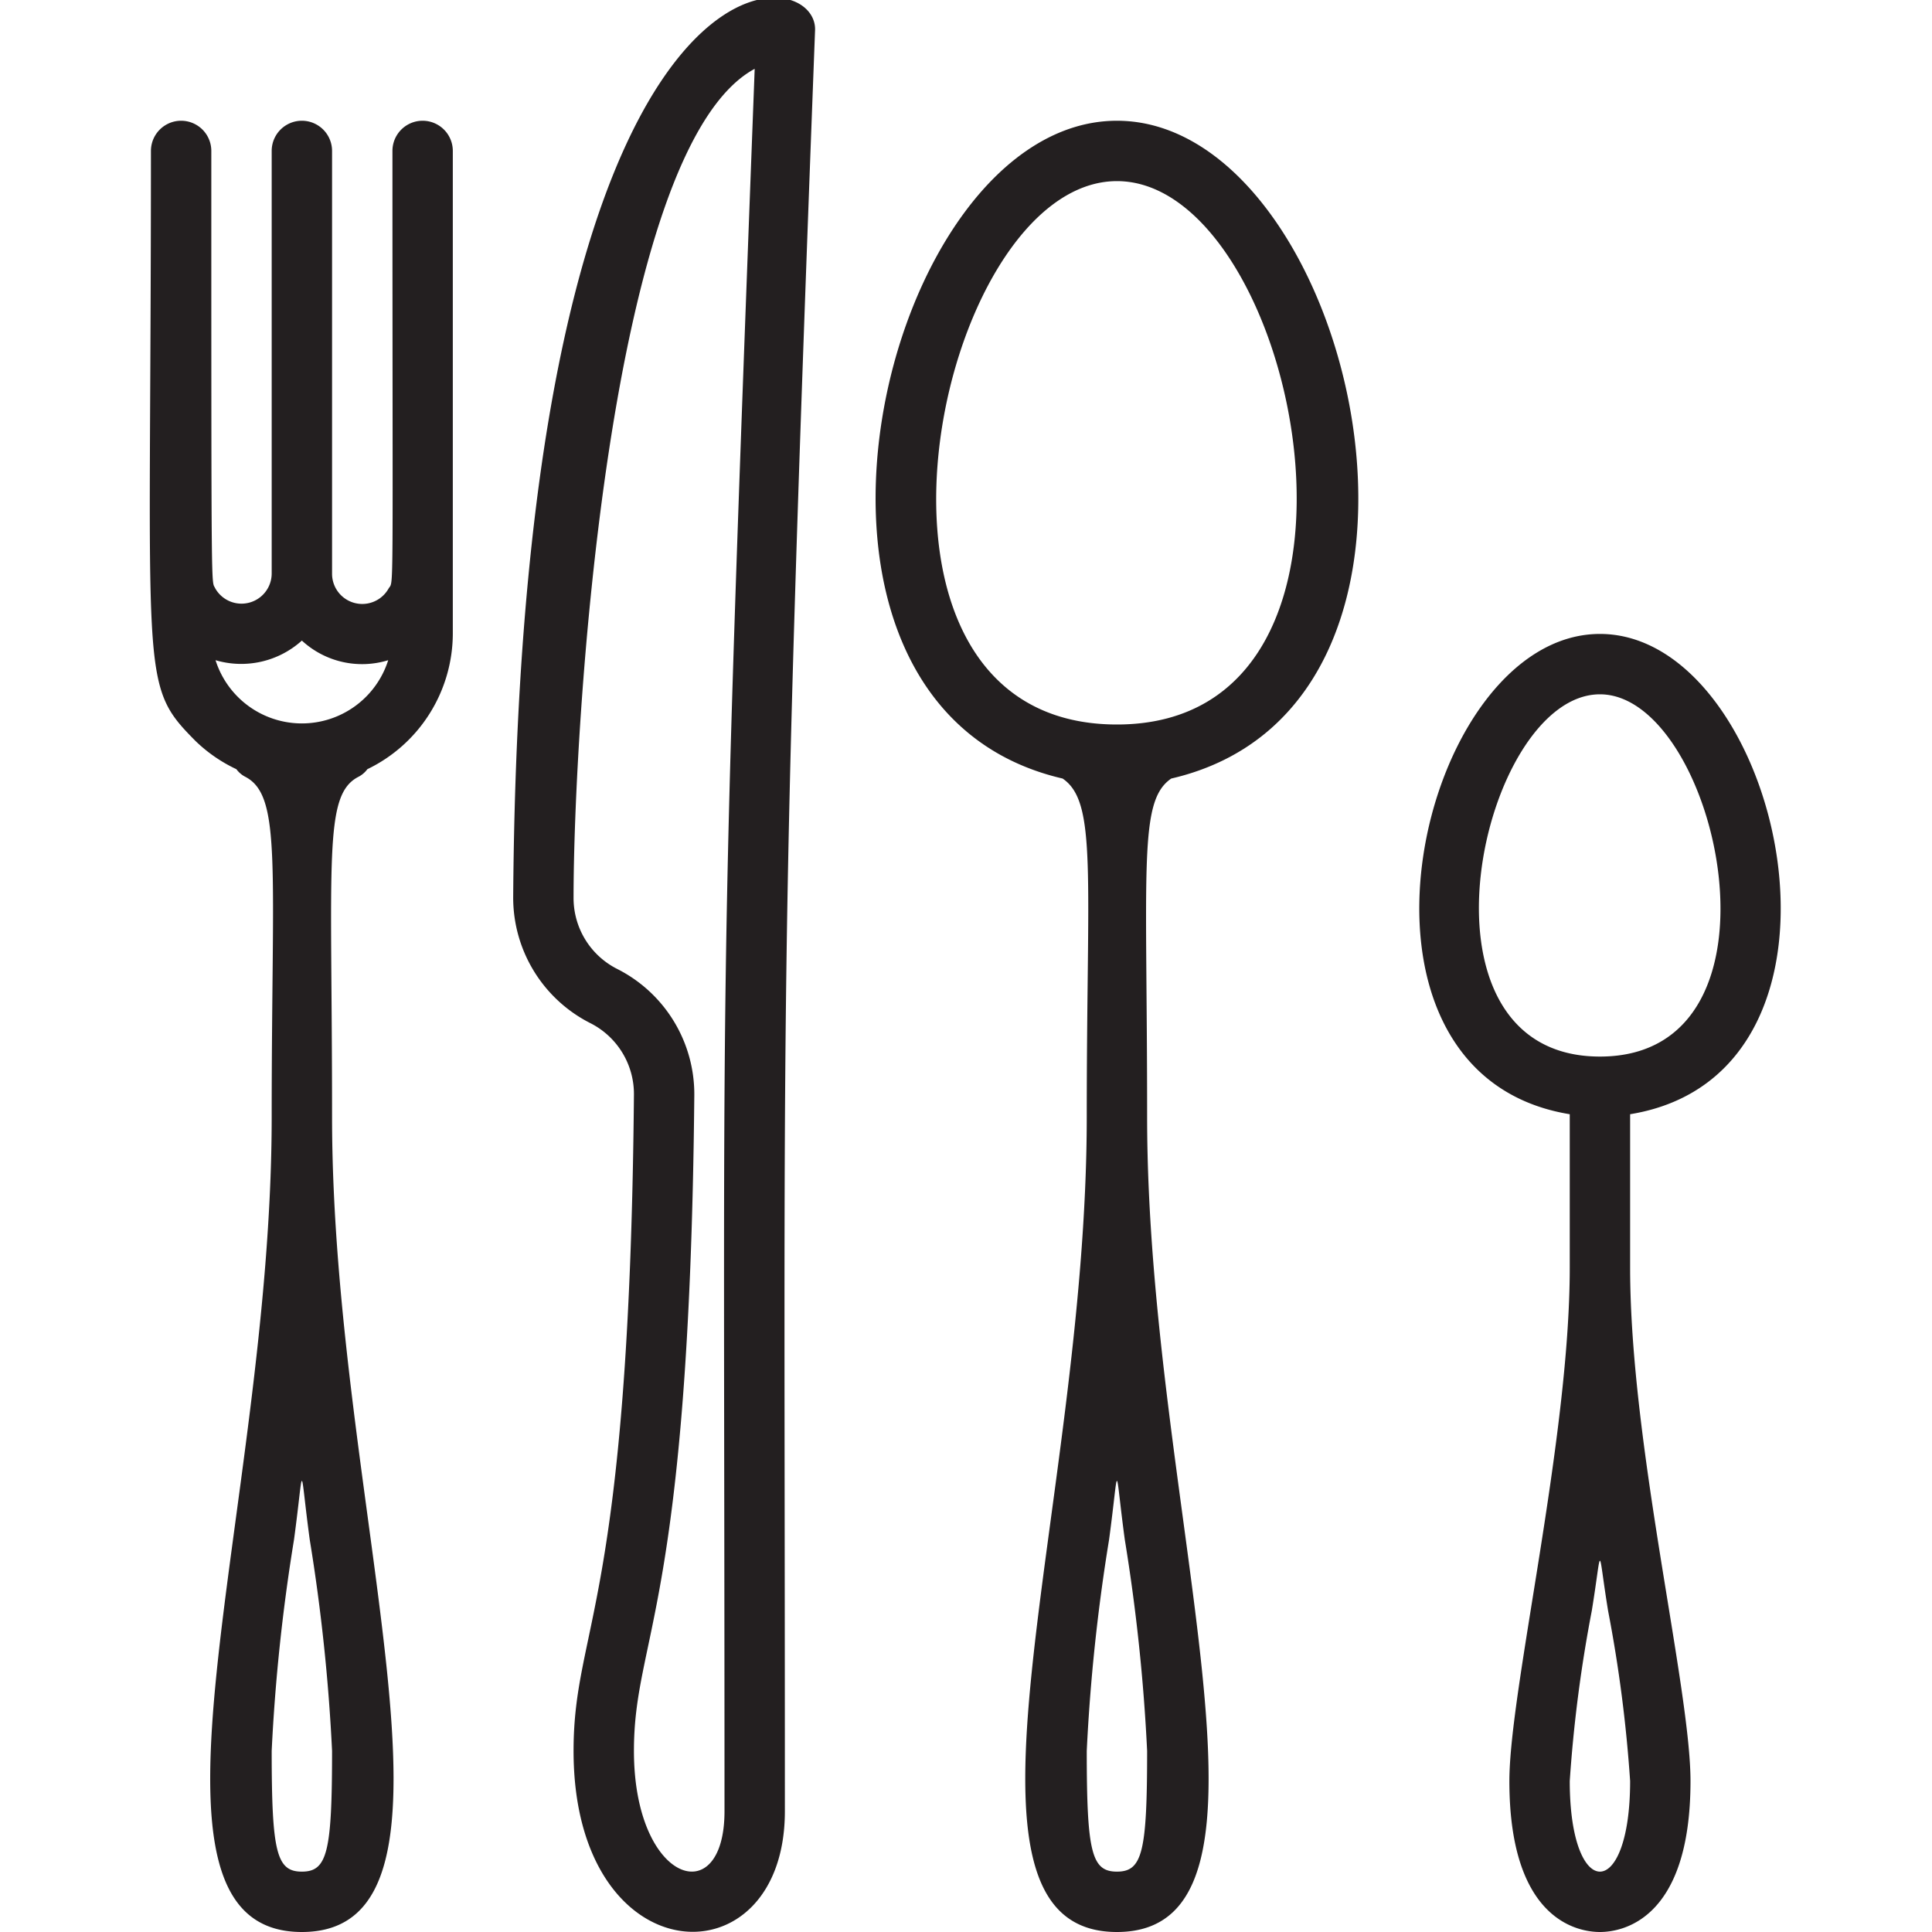 <svg xmlns="http://www.w3.org/2000/svg" viewBox="0 0 64 64"><defs><style>.cls-1{fill:#231f20;}</style></defs><title>Clutery</title><g id="Clutery"><path class="cls-1" d="M53,21c-6,0-9.31,14.55-1,15.91V42c0,5.67-2,14-2,17,0,4.64,2.3,5,3,5s3-.36,3-5c0-3.09-2-11.13-2-17V36.91C62.32,35.55,59,21,53,21Zm0,2c3.89,0,6.59,12,0,12S49.06,23,53,23Zm.27,30.36A46.06,46.06,0,0,1,54,59c0,4-2,4-2,0a46.06,46.06,0,0,1,.73-5.64C53.09,51.15,52.91,51.15,53.27,53.36Z"/><path class="cls-1" d="M37,4c-7.82,0-12.37,19.34-1.8,21.79,1.15.78.8,3.16.8,11.21,0,13-5.19,27,1,27s1-14,1-27c0-8.32-.29-10.47.8-11.21C49.38,23.34,44.81,4,37,4Zm.26,47A61.76,61.76,0,0,1,38,58c0,3.36-.16,4-1,4s-1-.64-1-4a61.76,61.76,0,0,1,.74-7C37.09,48.41,36.91,48.41,37.26,51ZM37,24c-9.75,0-6-18,0-18S46.67,24,37,24Z"/><path class="cls-1" d="M17,29.72a4.66,4.66,0,0,0,2.55,4.17A2.63,2.63,0,0,1,21,36.26c-.15,17-2,17.61-2,21.74,0,7.48,7,7.74,7,2,0-27.32-.2-27.38,1-59C27.09-1.44,17.23-2.48,17,29.72ZM24,60c0,3.33-3,2.39-3-2,0-3.8,1.84-4.68,2-21.72a4.65,4.65,0,0,0-2.55-4.18A2.63,2.63,0,0,1,19,29.73c0-5.51,1.13-24.83,6-27.45C23.78,34.46,24,30.61,24,60Z"/><path class="cls-1" d="M13,5c0,15.32.05,14.19-.13,14.5A1,1,0,0,1,11,19V5A1,1,0,0,0,9,5V19a1,1,0,0,1-1.87.49C7,19.19,7,20.29,7,5A1,1,0,0,0,5,5c0,17.66-.41,17.64,1.47,19.54a5,5,0,0,0,1.36.94.86.86,0,0,0,.31.26c1.2.64.86,3,.86,11.26,0,13-5.19,27,1,27s1-14,1-27c0-8.55-.29-10.65.86-11.26a.86.86,0,0,0,.31-.26A5,5,0,0,0,15,21V5A1,1,0,0,0,13,5ZM10,21.22a2.94,2.94,0,0,0,2.86.65,3,3,0,0,1-5.72,0A3,3,0,0,0,10,21.22ZM10.26,51A61.76,61.76,0,0,1,11,58c0,3.36-.16,4-1,4s-1-.64-1-4a61.76,61.76,0,0,1,.74-7C10.09,48.41,9.91,48.41,10.26,51Z"/></g></svg>